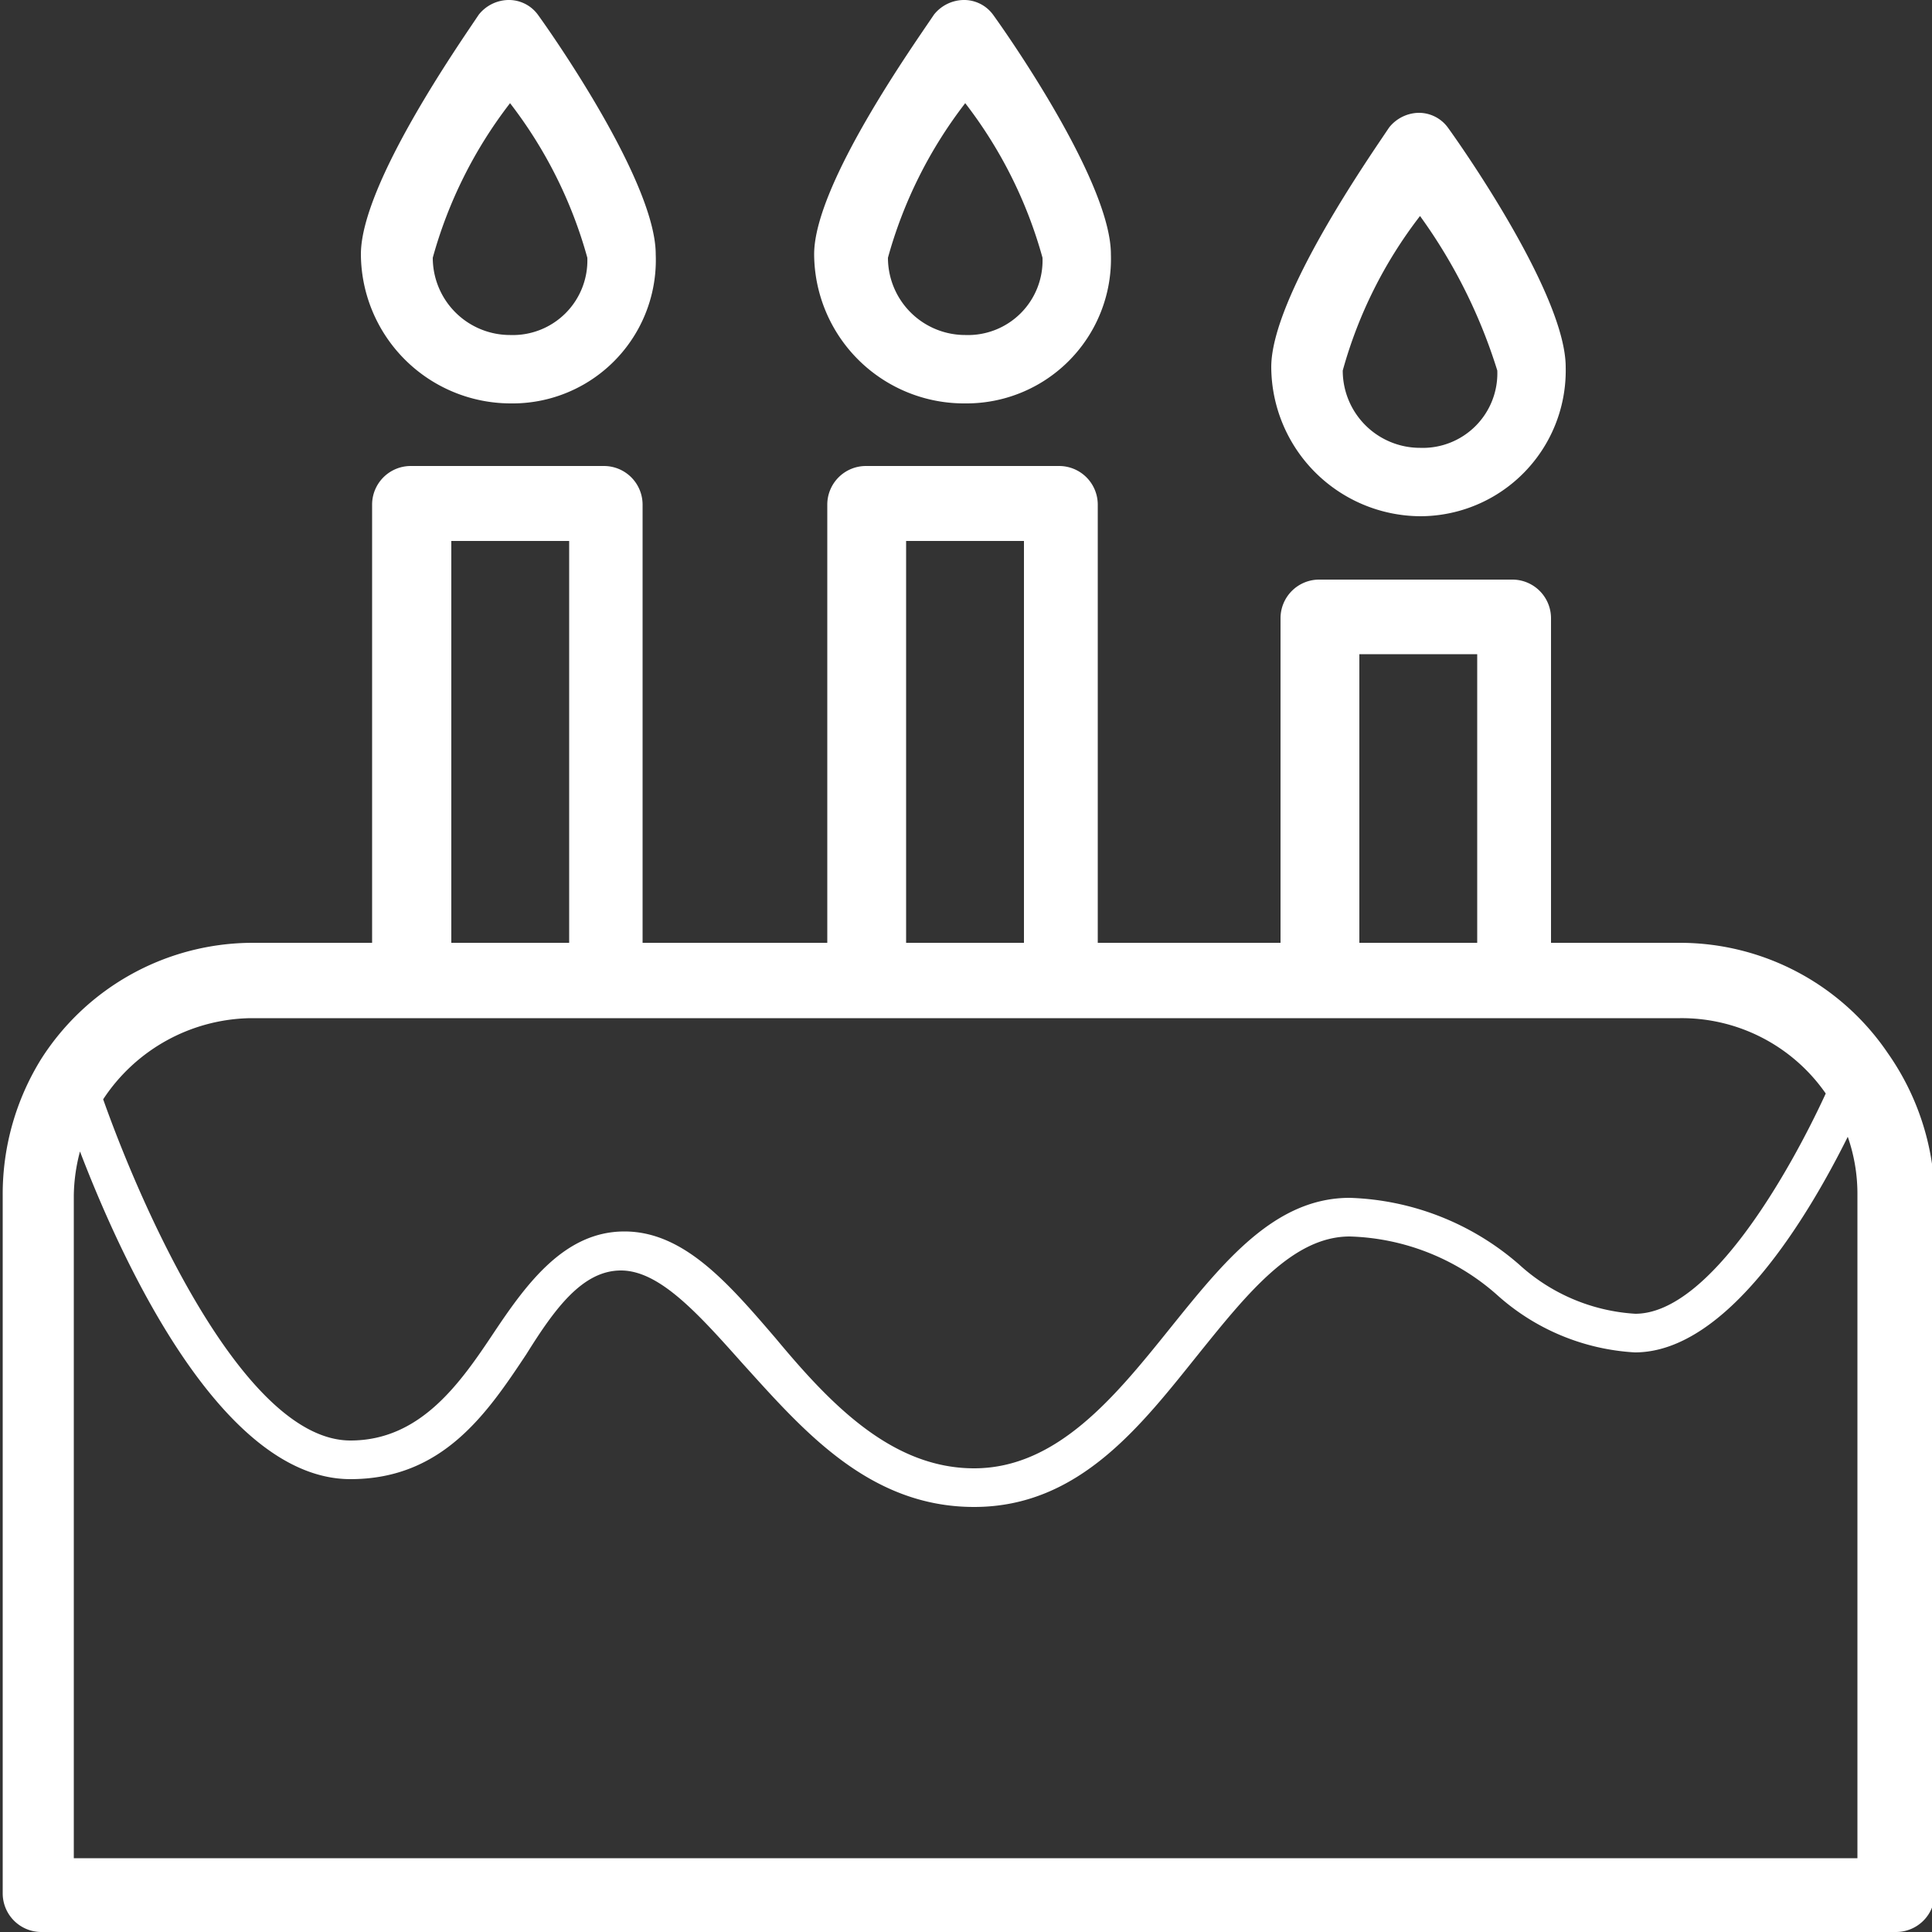 <svg id="Calque_1" data-name="Calque 1" xmlns="http://www.w3.org/2000/svg" viewBox="0 0 50 50"><rect x="0" y="0" width="50" height="50" fill="#333333" stroke="none"/><defs><style>.cls-1{fill:#fff;}</style></defs><title>icon-birthday-cake-white-xebia-conseil-it</title><g id="_Groupe_" data-name="&lt;Groupe&gt;"><path id="_Tracé_transparent_" data-name="&lt;Tracé transparent&gt;" class="cls-1" d="M53.79,27.26A6.5,6.5,0,0,0,48.4,24.4H45.07V16a1,1,0,0,0-1-1h-5a1,1,0,0,0-1,1V24.4H33.34V13.06a1,1,0,0,0-1-1h-5a1,1,0,0,0-1,1V24.4H21.56V13.06a1,1,0,0,0-1-1h-5a1,1,0,0,0-1,1V24.4H11.46A6.5,6.5,0,0,0,6,27.4a6.63,6.63,0,0,0-1,3.53V49a1,1,0,0,0,1,1h48a1,1,0,0,0,1-1V30.93A6.68,6.68,0,0,0,53.79,27.26ZM40.11,16.93h3.05V24.4H40.11V16.93ZM28.38,14h3.05V24.4H28.38V14ZM16.61,14h3.05V24.4H16.61V14ZM11.41,26.35h37a4.54,4.54,0,0,1,3.77,1.95c-0.92,2-3,5.7-4.93,5.7a4.89,4.89,0,0,1-3-1.27A7,7,0,0,0,39.86,31c-1.94,0-3.26,1.65-4.66,3.39S32.29,38,30.14,38,26.39,36.3,25,34.63c-1.22-1.42-2.37-2.76-3.91-2.76s-2.52,1.33-3.38,2.62S15.82,37.28,14,37.28c-2.72,0-5.34-5.84-6.4-8.83h0A4.65,4.65,0,0,1,11.41,26.35ZM53,48.09H6.84V30.93A4.64,4.64,0,0,1,7,29.8c1.15,3,3.71,8.48,7,8.48,2.39,0,3.54-1.71,4.55-3.23C19.28,33.88,20,32.88,21,32.88s2,1.12,3.15,2.41C25.7,37,27.41,39,30.14,39s4.33-2.12,5.84-4c1.25-1.55,2.42-3,3.88-3a6,6,0,0,1,3.8,1.5A5.82,5.82,0,0,0,47.24,35c2.4,0,4.5-3.55,5.51-5.58A4.48,4.48,0,0,1,53,30.93V48.09Z" transform="translate(-4.93)"/><path id="_Tracé_transparent_2" data-name="&lt;Tracé transparent&gt;" class="cls-1" d="M29.91,10.44a3.74,3.74,0,0,0,3.77-3.86c0-1.81-2.53-5.48-3.05-6.2A0.93,0.93,0,0,0,29.86,0a1,1,0,0,0-.76.38C28.62,1.1,26,4.77,26,6.58A3.88,3.88,0,0,0,29.91,10.44Zm0-7.77a11.58,11.58,0,0,1,2,4,1.93,1.93,0,0,1-2,2,2,2,0,0,1-2-2A11.58,11.58,0,0,1,29.91,2.67Z" transform="translate(-4.93)"/><path id="_Tracé_transparent_3" data-name="&lt;Tracé transparent&gt;" class="cls-1" d="M41.68,13.36A3.77,3.77,0,0,0,45.45,9.5c0-1.81-2.53-5.48-3.05-6.2a0.93,0.93,0,0,0-.76-0.38,1,1,0,0,0-.76.38c-0.48.72-3.05,4.39-3.05,6.2A3.88,3.88,0,0,0,41.68,13.36Zm0-7.77a13.78,13.78,0,0,1,2,4,1.93,1.93,0,0,1-2,2,2,2,0,0,1-2-2A11.59,11.59,0,0,1,41.68,5.59Z" transform="translate(-4.93)"/><path id="_Tracé_transparent_4" data-name="&lt;Tracé transparent&gt;" class="cls-1" d="M18.13,10.44A3.71,3.71,0,0,0,21.9,6.58c0-1.81-2.53-5.48-3.05-6.2A0.93,0.93,0,0,0,18.08,0a1,1,0,0,0-.76.38c-0.48.72-3.05,4.39-3.05,6.2A3.88,3.88,0,0,0,18.13,10.44Zm0-7.77a11.58,11.58,0,0,1,2,4,1.93,1.93,0,0,1-2,2,2,2,0,0,1-2-2A11.58,11.58,0,0,1,18.13,2.67Z" transform="translate(-4.93)"/></g></svg>